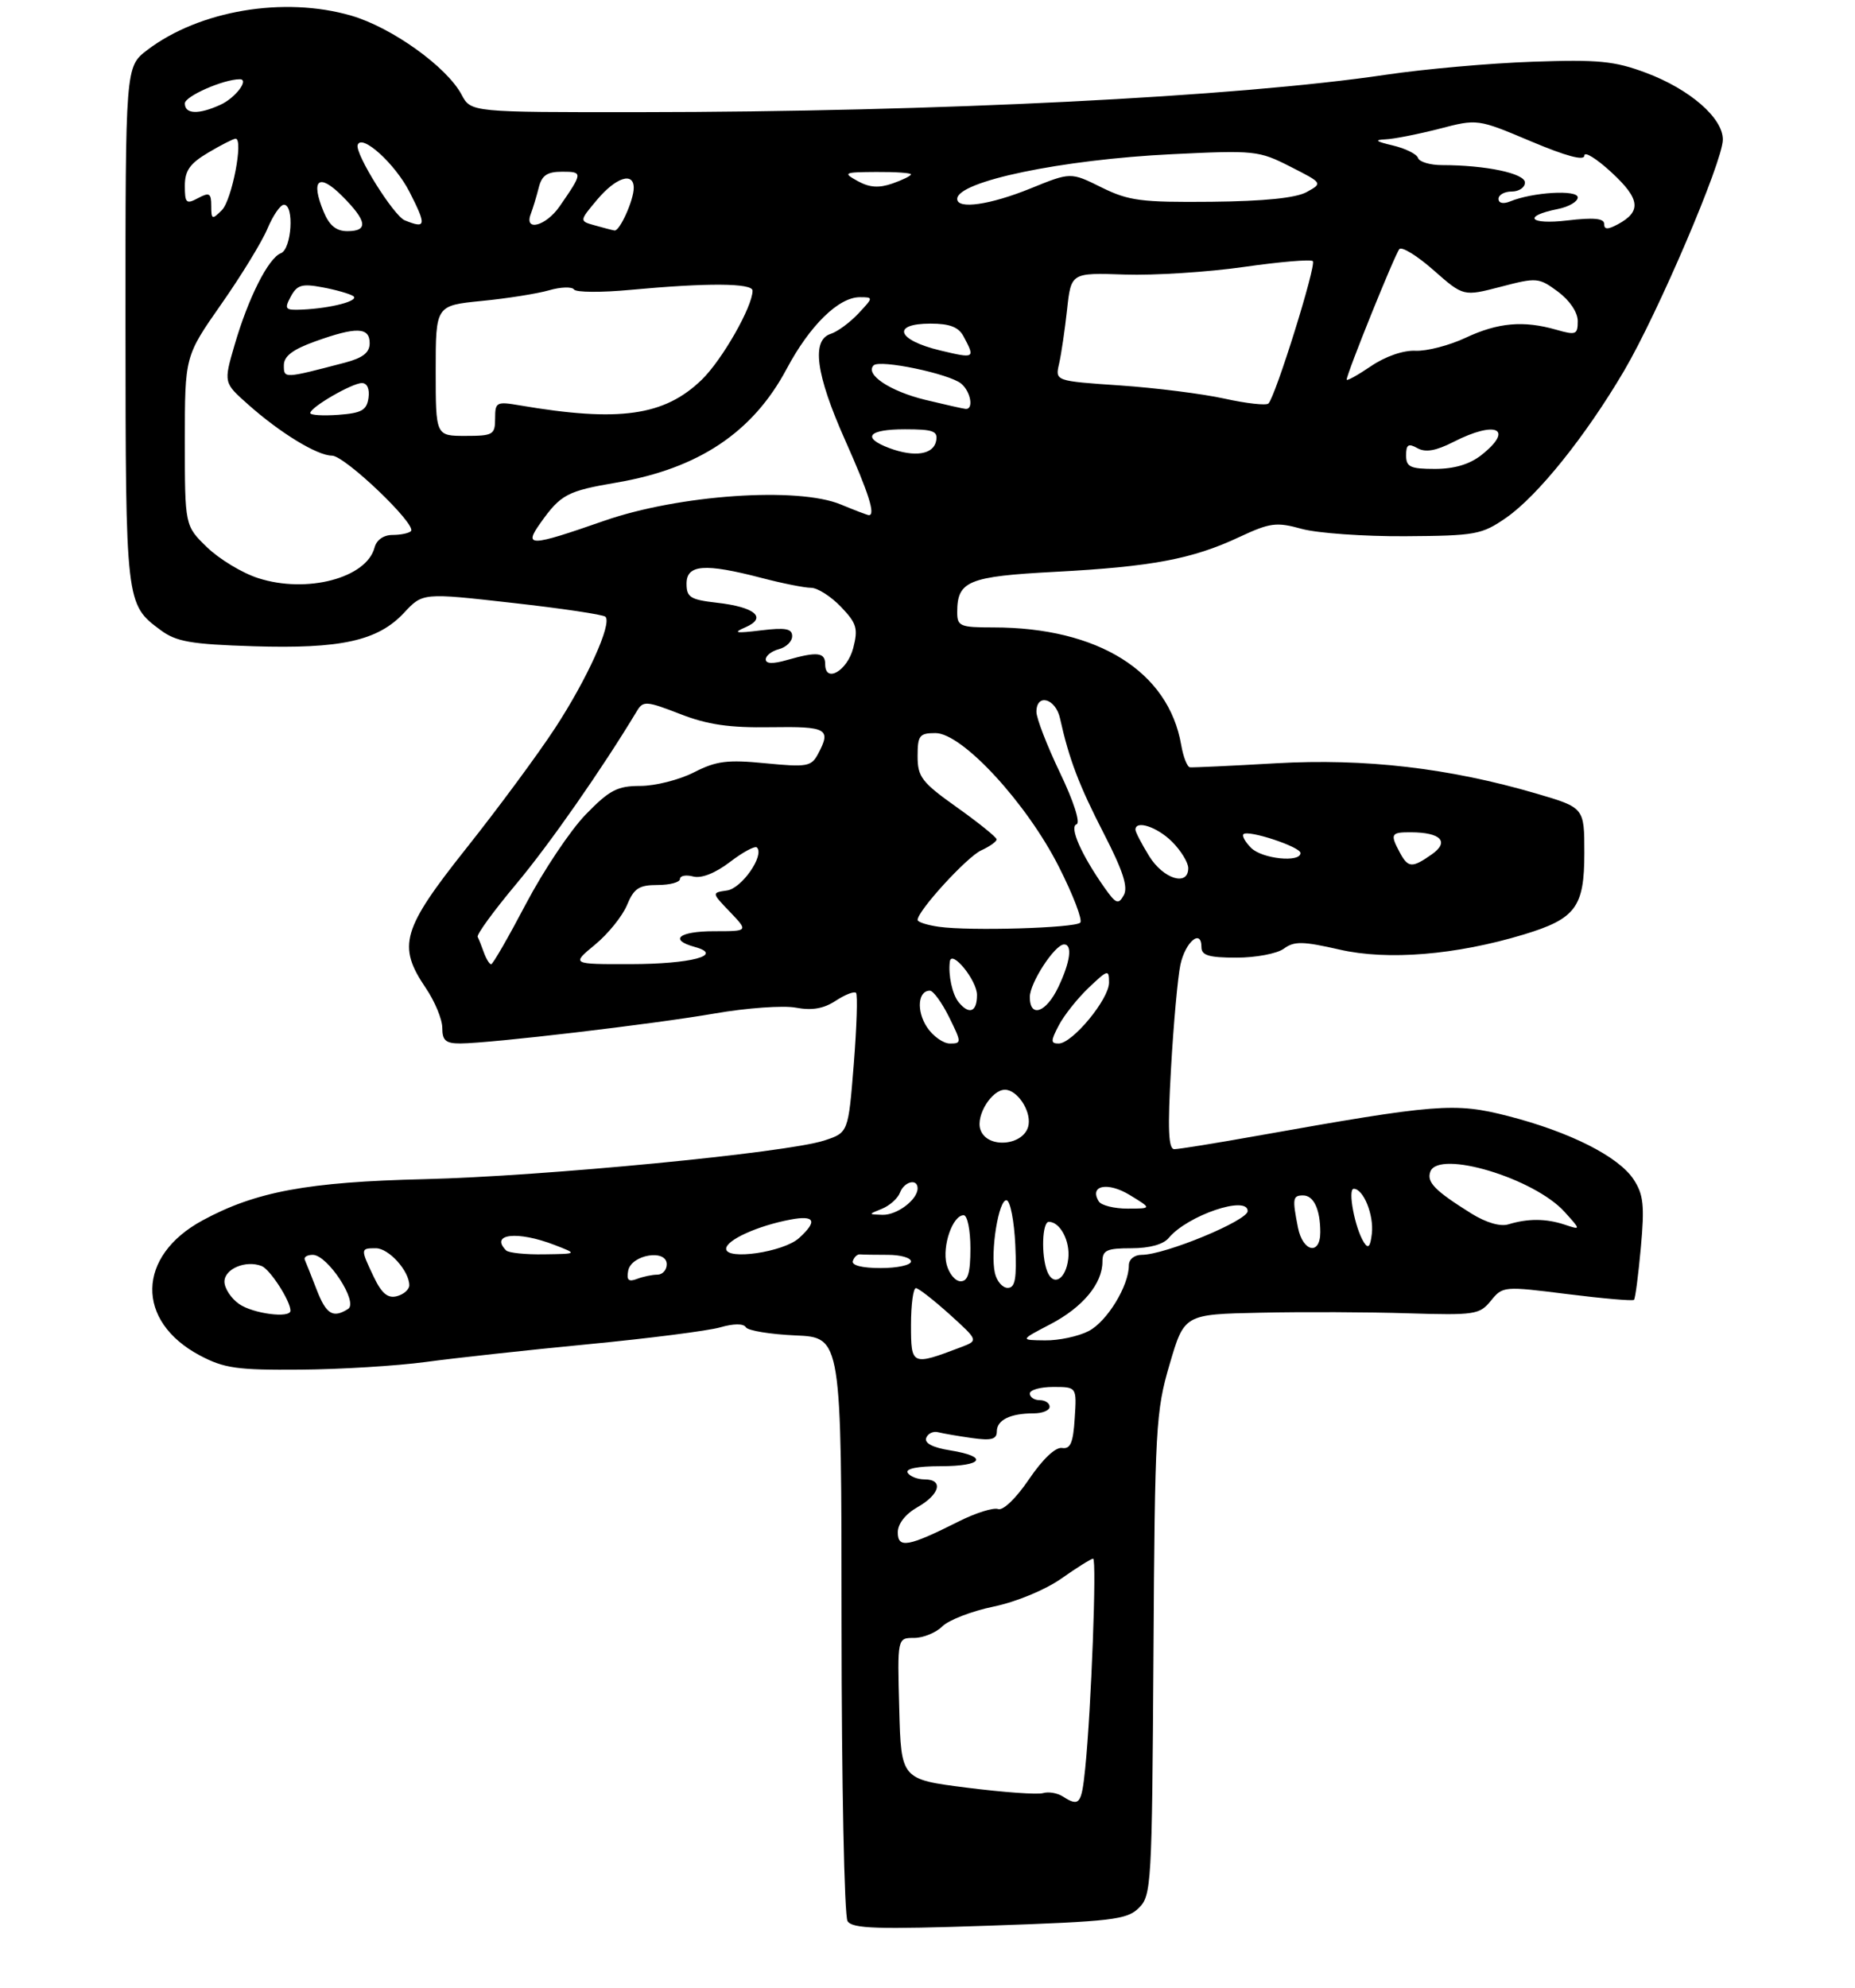 <?xml version="1.0" encoding="UTF-8" standalone="no"?>
<!DOCTYPE svg PUBLIC "-//W3C//DTD SVG 1.1//EN" "http://www.w3.org/Graphics/SVG/1.1/DTD/svg11.dtd" >
<svg xmlns="http://www.w3.org/2000/svg" xmlns:xlink="http://www.w3.org/1999/xlink" version="1.1" viewBox="0 0 281 301">
 <g >
 <path fill="currentColor"
d=" M 172.50 288.90 C 174.42 287.03 174.51 285.47 174.73 250.53 C 174.94 216.20 175.08 213.68 177.18 206.56 C 179.40 199.00 179.40 199.00 190.95 198.76 C 197.30 198.62 207.34 198.66 213.27 198.85 C 223.41 199.16 224.14 199.05 225.84 196.95 C 227.63 194.74 227.80 194.73 237.41 195.94 C 242.78 196.61 247.33 197.01 247.52 196.81 C 247.72 196.62 248.18 193.05 248.56 188.88 C 249.14 182.53 248.96 180.87 247.47 178.59 C 245.19 175.11 237.79 171.38 228.43 168.98 C 220.34 166.91 217.70 167.12 190.30 172.00 C 184.14 173.10 178.55 174.00 177.89 174.00 C 176.99 174.00 176.86 170.99 177.39 161.75 C 177.77 155.01 178.41 147.96 178.81 146.07 C 179.57 142.58 182.00 140.55 182.00 143.42 C 182.00 144.66 183.13 145.00 187.31 145.00 C 190.23 145.00 193.46 144.39 194.48 143.64 C 196.06 142.48 197.35 142.51 202.92 143.78 C 210.20 145.45 220.55 144.60 230.81 141.50 C 238.70 139.11 240.00 137.36 240.00 129.15 C 240.00 122.29 240.00 122.29 232.75 120.16 C 219.53 116.29 206.78 114.80 193.28 115.57 C 186.53 115.96 180.67 116.23 180.26 116.18 C 179.84 116.13 179.24 114.60 178.93 112.79 C 177.00 101.66 166.34 95.00 150.45 95.00 C 145.42 95.00 145.00 94.82 145.00 92.69 C 145.00 87.96 146.67 87.28 159.86 86.58 C 174.43 85.81 180.63 84.65 187.70 81.33 C 192.40 79.14 193.33 79.01 197.20 80.08 C 199.57 80.73 206.61 81.23 212.86 81.19 C 223.55 81.12 224.46 80.95 228.16 78.39 C 232.93 75.08 240.18 66.06 246.00 56.18 C 251.12 47.49 260.95 24.49 260.98 21.15 C 261.01 17.88 255.99 13.51 249.33 11.02 C 244.55 9.23 242.12 9.00 232.13 9.35 C 225.73 9.57 215.78 10.45 210.00 11.31 C 187.32 14.68 141.96 16.95 96.92 16.98 C 71.34 17.00 71.34 17.00 69.92 14.33 C 67.68 10.12 59.36 4.16 53.21 2.37 C 43.02 -0.59 30.18 1.58 22.30 7.58 C 19.00 10.10 19.00 10.10 19.01 49.30 C 19.03 91.44 19.04 91.48 24.32 95.40 C 26.69 97.16 28.88 97.55 38.34 97.85 C 51.64 98.27 57.24 97.03 61.20 92.79 C 64.03 89.75 64.03 89.75 77.58 91.28 C 85.03 92.11 91.39 93.06 91.71 93.38 C 92.75 94.41 88.94 102.83 84.08 110.25 C 81.47 114.24 75.43 122.41 70.66 128.41 C 60.89 140.71 60.16 143.20 64.50 149.60 C 65.87 151.62 67.00 154.34 67.00 155.64 C 67.00 157.55 67.52 158.00 69.75 157.99 C 74.30 157.97 98.89 155.08 108.29 153.45 C 113.12 152.61 118.64 152.22 120.54 152.57 C 122.99 153.03 124.77 152.73 126.59 151.53 C 128.01 150.60 129.39 150.06 129.67 150.33 C 129.94 150.60 129.78 155.47 129.33 161.16 C 128.50 171.50 128.50 171.50 124.85 172.69 C 119.17 174.55 82.25 178.11 64.29 178.54 C 46.59 178.96 38.72 180.42 30.67 184.79 C 20.70 190.19 20.51 200.04 30.27 205.23 C 33.96 207.18 35.92 207.46 45.50 207.38 C 51.55 207.34 60.10 206.81 64.50 206.22 C 68.90 205.62 79.99 204.41 89.14 203.53 C 98.29 202.65 107.27 201.50 109.09 200.98 C 111.14 200.39 112.62 200.38 112.98 200.96 C 113.29 201.48 116.69 202.03 120.51 202.20 C 127.47 202.50 127.47 202.50 127.48 246.00 C 127.49 269.93 127.90 290.12 128.39 290.89 C 129.13 292.03 132.86 292.15 149.89 291.57 C 168.45 290.93 170.70 290.67 172.50 288.90 Z  M 161.00 272.01 C 160.18 271.48 158.82 271.25 158.00 271.50 C 157.18 271.75 152.00 271.38 146.50 270.68 C 136.50 269.42 136.50 269.42 136.22 258.71 C 135.93 248.00 135.93 248.00 138.47 248.00 C 139.86 248.00 141.79 247.21 142.75 246.25 C 143.72 245.29 147.21 243.94 150.50 243.26 C 153.93 242.55 158.33 240.73 160.78 239.01 C 163.13 237.35 165.30 236.00 165.59 236.00 C 166.16 236.00 165.30 258.89 164.39 267.75 C 163.84 273.20 163.51 273.61 161.00 272.01 Z  M 136.00 232.02 C 136.00 230.72 137.15 229.25 138.99 228.20 C 142.39 226.27 142.96 224.00 140.06 224.00 C 138.99 224.00 137.84 223.55 137.50 223.00 C 137.12 222.38 138.99 222.00 142.44 222.00 C 148.93 222.00 149.82 220.55 143.92 219.60 C 141.32 219.19 140.01 218.51 140.30 217.73 C 140.55 217.05 141.37 216.66 142.12 216.86 C 142.88 217.05 145.19 217.45 147.25 217.74 C 150.17 218.15 151.00 217.93 151.00 216.74 C 151.00 215.00 153.05 214.00 156.58 214.00 C 157.91 214.00 159.00 213.55 159.00 213.00 C 159.00 212.45 158.32 212.00 157.50 212.00 C 156.68 212.00 156.00 211.55 156.00 211.00 C 156.00 210.45 157.60 210.00 159.55 210.00 C 163.11 210.00 163.11 210.00 162.80 214.75 C 162.57 218.47 162.15 219.44 160.88 219.24 C 159.90 219.08 157.95 220.92 155.88 223.97 C 153.94 226.84 151.95 228.76 151.20 228.49 C 150.48 228.23 147.78 229.08 145.20 230.38 C 137.58 234.21 136.00 234.49 136.00 232.02 Z  M 138.00 200.61 C 138.00 197.52 138.34 195.02 138.75 195.04 C 139.16 195.06 141.46 196.86 143.86 199.02 C 148.22 202.97 148.22 202.97 145.57 203.98 C 138.10 206.82 138.00 206.77 138.00 200.61 Z  M 159.10 200.51 C 164.00 197.96 167.00 194.36 167.00 191.04 C 167.00 189.30 167.64 189.00 171.38 189.00 C 174.13 189.00 176.24 188.42 177.05 187.43 C 179.88 184.03 189.00 180.93 189.00 183.37 C 189.00 184.82 176.47 190.00 172.94 190.00 C 171.83 190.00 171.00 190.68 171.00 191.60 C 171.00 194.70 167.69 200.11 164.91 201.54 C 163.37 202.34 160.39 202.98 158.30 202.95 C 154.50 202.91 154.50 202.91 159.10 200.51 Z  M 36.22 197.44 C 35.00 196.59 34.00 195.06 34.00 194.06 C 34.00 192.12 37.22 190.76 39.63 191.69 C 40.90 192.18 44.00 196.97 44.00 198.45 C 44.00 199.65 38.32 198.91 36.22 197.44 Z  M 47.96 195.25 C 47.16 193.19 46.36 191.16 46.17 190.75 C 45.99 190.34 46.53 190.00 47.38 190.00 C 49.63 190.00 54.32 197.18 52.73 198.19 C 50.44 199.64 49.41 199.01 47.96 195.25 Z  M 56.62 193.34 C 54.59 189.07 54.59 189.00 56.94 189.00 C 58.90 189.00 62.00 192.44 62.00 194.61 C 62.00 195.24 61.16 195.99 60.12 196.26 C 58.74 196.62 57.82 195.85 56.62 193.34 Z  M 150.71 192.75 C 149.98 189.56 151.30 181.45 152.50 181.74 C 153.05 181.87 153.63 184.91 153.80 188.49 C 154.03 193.62 153.79 195.00 152.65 195.00 C 151.86 195.00 150.99 193.99 150.71 192.75 Z  M 95.16 192.40 C 95.62 189.96 101.00 189.07 101.00 191.43 C 101.00 192.30 100.36 193.00 99.58 193.00 C 98.80 193.00 97.41 193.29 96.48 193.65 C 95.21 194.13 94.89 193.82 95.16 192.40 Z  M 143.39 191.43 C 142.70 188.65 144.31 184.00 145.98 184.00 C 146.54 184.00 147.00 186.25 147.00 189.00 C 147.00 192.75 146.63 194.00 145.52 194.00 C 144.70 194.00 143.75 192.84 143.39 191.43 Z  M 158.62 192.46 C 157.70 190.05 157.87 185.00 158.88 185.00 C 160.60 185.00 162.14 187.93 161.82 190.61 C 161.45 193.75 159.54 194.86 158.62 192.46 Z  M 129.19 190.93 C 129.39 190.33 129.88 189.88 130.28 189.93 C 130.67 189.97 132.57 190.00 134.50 190.00 C 136.43 190.00 138.00 190.45 138.00 191.00 C 138.00 191.55 135.94 192.00 133.42 192.00 C 130.59 192.00 128.97 191.59 129.19 190.93 Z  M 76.67 189.33 C 74.15 186.81 78.38 186.33 84.00 188.50 C 87.50 189.85 87.50 189.85 82.42 189.92 C 79.62 189.97 77.03 189.70 76.67 189.33 Z  M 110.00 189.08 C 110.00 187.76 114.79 185.59 119.75 184.66 C 123.45 183.96 123.88 184.89 121.04 187.46 C 118.69 189.59 110.00 190.86 110.00 189.08 Z  M 196.62 185.88 C 195.75 181.48 195.82 181.00 197.39 181.00 C 199.01 181.00 200.00 183.13 200.00 186.58 C 200.00 190.12 197.36 189.57 196.62 185.88 Z  M 206.62 188.13 C 205.25 186.01 204.11 180.00 205.07 180.00 C 206.54 180.00 208.14 183.97 207.81 186.80 C 207.58 188.78 207.27 189.14 206.62 188.13 Z  M 222.90 183.75 C 217.34 180.28 216.07 178.98 216.68 177.38 C 217.96 174.06 232.39 178.39 237.00 183.49 C 239.50 186.25 239.50 186.25 237.00 185.42 C 234.18 184.49 231.44 184.48 228.50 185.38 C 227.27 185.76 225.11 185.12 222.90 183.75 Z  M 133.61 183.02 C 134.77 182.55 136.00 181.45 136.33 180.58 C 136.98 178.88 139.00 178.39 139.00 179.93 C 139.00 181.65 135.88 184.00 133.68 183.94 C 131.50 183.87 131.50 183.87 133.61 183.02 Z  M 166.45 181.91 C 164.95 179.49 167.78 178.90 171.12 180.93 C 174.50 182.99 174.50 182.99 170.81 183.00 C 168.78 183.00 166.82 182.51 166.45 181.91 Z  M 148.50 170.99 C 147.82 168.87 150.24 165.00 152.23 165.00 C 154.05 165.00 156.13 168.05 155.82 170.25 C 155.36 173.48 149.48 174.07 148.50 170.99 Z  M 140.41 155.51 C 138.80 153.05 139.05 150.00 140.86 150.00 C 141.37 150.00 142.68 151.80 143.77 154.00 C 145.67 157.85 145.68 158.00 143.90 158.00 C 142.88 158.00 141.31 156.88 140.41 155.51 Z  M 160.39 155.25 C 161.18 153.74 163.21 151.18 164.91 149.56 C 167.83 146.79 168.00 146.74 168.00 148.78 C 168.00 151.29 162.45 158.00 160.37 158.00 C 159.14 158.00 159.15 157.62 160.39 155.25 Z  M 145.22 151.75 C 144.26 150.58 143.62 147.65 143.88 145.60 C 144.13 143.68 148.00 148.44 148.00 150.65 C 148.00 153.23 146.82 153.70 145.22 151.75 Z  M 156.00 150.96 C 156.00 148.82 159.79 143.00 161.19 143.00 C 162.49 143.00 162.13 145.66 160.31 149.47 C 158.47 153.34 156.00 154.19 156.00 150.96 Z  M 73.31 144.25 C 72.97 143.29 72.54 142.21 72.36 141.86 C 72.17 141.51 74.80 137.91 78.19 133.86 C 83.25 127.82 91.20 116.43 96.50 107.63 C 97.42 106.10 97.94 106.13 103.00 108.10 C 107.18 109.73 110.47 110.21 116.75 110.11 C 125.32 109.98 125.96 110.34 123.90 114.19 C 122.90 116.06 122.21 116.18 115.97 115.57 C 110.18 115.00 108.51 115.21 105.11 116.95 C 102.89 118.08 99.24 119.00 97.00 119.00 C 93.51 119.00 92.33 119.62 88.71 123.34 C 86.40 125.73 82.33 131.81 79.68 136.84 C 77.03 141.88 74.66 146.00 74.40 146.00 C 74.15 146.00 73.66 145.21 73.31 144.25 Z  M 90.13 143.04 C 92.11 141.41 94.29 138.71 94.98 137.04 C 96.03 134.50 96.80 134.00 99.62 134.00 C 101.48 134.00 103.00 133.59 103.00 133.09 C 103.00 132.60 103.90 132.42 105.00 132.71 C 106.25 133.04 108.34 132.22 110.57 130.52 C 112.53 129.02 114.37 128.03 114.66 128.32 C 115.84 129.51 112.36 134.52 110.13 134.83 C 107.79 135.17 107.79 135.17 110.58 138.08 C 113.37 141.00 113.37 141.00 108.19 141.00 C 102.85 141.00 101.26 142.29 105.25 143.38 C 109.75 144.62 104.70 145.97 95.52 145.98 C 86.54 146.00 86.54 146.00 90.13 143.04 Z  M 142.25 140.33 C 140.46 140.08 139.00 139.61 139.00 139.29 C 139.00 137.91 146.48 129.74 148.63 128.76 C 149.94 128.16 150.99 127.41 150.97 127.09 C 150.96 126.77 148.26 124.59 144.97 122.25 C 139.62 118.45 139.00 117.64 139.00 114.50 C 139.00 111.36 139.28 111.00 141.71 111.00 C 145.75 111.00 155.53 121.59 160.41 131.26 C 162.57 135.52 164.02 139.32 163.64 139.70 C 162.82 140.52 146.91 140.99 142.25 140.33 Z  M 167.28 134.36 C 163.80 129.41 161.94 125.19 163.08 124.81 C 163.69 124.60 162.64 121.31 160.57 117.01 C 158.61 112.91 157.00 108.76 157.00 107.78 C 157.00 104.94 159.90 105.73 160.57 108.75 C 161.94 114.94 163.44 118.88 167.20 126.19 C 170.11 131.84 170.92 134.33 170.23 135.55 C 169.41 137.02 169.05 136.87 167.28 134.36 Z  M 174.08 129.63 C 172.94 127.78 172.00 125.98 172.00 125.63 C 172.00 124.12 175.29 125.20 177.55 127.45 C 178.90 128.80 180.00 130.60 180.00 131.45 C 180.00 134.26 176.23 133.10 174.08 129.63 Z  M 212.04 129.07 C 210.54 126.27 210.70 126.00 213.75 126.02 C 218.28 126.04 219.61 127.46 216.88 129.37 C 213.90 131.46 213.30 131.42 212.04 129.07 Z  M 189.52 128.38 C 188.63 127.49 188.11 126.56 188.36 126.31 C 189.06 125.60 197.00 128.22 197.00 129.16 C 197.00 130.65 191.19 130.05 189.52 128.38 Z  M 125.00 100.57 C 125.00 98.76 123.79 98.63 119.24 99.93 C 117.09 100.55 116.00 100.52 116.00 99.84 C 116.00 99.27 116.90 98.58 118.00 98.29 C 119.10 98.00 120.00 97.12 120.00 96.32 C 120.00 95.18 118.99 95.00 115.25 95.45 C 111.40 95.92 110.96 95.83 112.92 94.98 C 116.27 93.53 114.39 91.91 108.59 91.26 C 104.57 90.80 104.00 90.44 104.00 88.37 C 104.00 85.47 106.74 85.26 115.34 87.50 C 118.51 88.33 121.89 89.00 122.86 89.00 C 123.83 89.00 125.86 90.29 127.38 91.87 C 129.78 94.38 130.01 95.16 129.25 98.12 C 128.35 101.58 125.00 103.51 125.00 100.57 Z  M 39.12 87.54 C 36.70 86.77 33.22 84.66 31.37 82.87 C 28.00 79.61 28.00 79.61 28.00 66.77 C 28.00 53.94 28.00 53.94 33.50 46.08 C 36.53 41.76 39.69 36.60 40.52 34.61 C 41.35 32.63 42.47 31.00 43.01 31.00 C 44.61 31.00 44.18 37.72 42.55 38.34 C 40.65 39.07 37.61 45.10 35.53 52.25 C 33.87 57.95 33.87 57.95 37.56 61.22 C 42.41 65.54 48.06 68.99 50.29 68.99 C 52.25 69.00 63.20 79.47 62.25 80.42 C 61.93 80.74 60.67 81.00 59.45 81.00 C 58.11 81.00 57.04 81.75 56.74 82.90 C 55.53 87.53 46.48 89.91 39.12 87.54 Z  M 81.89 79.16 C 84.94 74.87 85.93 74.34 93.39 73.07 C 105.82 70.95 114.04 65.46 119.15 55.88 C 122.66 49.28 127.03 45.00 130.25 45.00 C 132.32 45.00 132.31 45.04 130.02 47.48 C 128.73 48.85 126.85 50.23 125.84 50.55 C 122.89 51.49 123.58 56.66 127.98 66.55 C 131.61 74.69 132.66 78.00 131.62 78.00 C 131.41 78.00 129.51 77.27 127.38 76.39 C 120.87 73.67 102.85 74.91 91.51 78.86 C 80.21 82.80 79.27 82.83 81.89 79.16 Z  M 213.00 68.95 C 213.00 67.31 213.34 67.09 214.72 67.86 C 215.94 68.54 217.51 68.27 220.18 66.91 C 226.66 63.60 229.44 64.94 224.37 68.93 C 222.61 70.31 220.27 71.00 217.37 71.00 C 213.63 71.00 213.00 70.70 213.00 68.95 Z  M 134.75 67.86 C 130.47 66.26 131.50 65.00 137.07 65.00 C 141.37 65.00 142.10 65.27 141.81 66.75 C 141.42 68.83 138.56 69.27 134.75 67.86 Z  M 66.00 56.13 C 66.00 46.26 66.00 46.26 72.95 45.57 C 76.77 45.20 81.36 44.47 83.15 43.96 C 84.94 43.44 86.65 43.39 86.95 43.83 C 87.25 44.28 91.10 44.30 95.50 43.89 C 107.09 42.81 114.00 42.85 114.00 44.01 C 114.00 46.42 109.40 54.49 106.31 57.49 C 100.65 62.98 93.80 63.95 78.75 61.38 C 75.20 60.77 75.00 60.88 75.00 63.37 C 75.00 65.82 74.69 66.00 70.50 66.00 C 66.00 66.00 66.00 66.00 66.00 56.13 Z  M 47.00 62.54 C 47.00 61.67 53.32 58.01 54.82 58.00 C 55.62 58.00 56.01 58.89 55.82 60.25 C 55.55 62.12 54.78 62.55 51.25 62.81 C 48.91 62.98 47.00 62.86 47.00 62.54 Z  M 140.16 60.54 C 134.82 59.24 130.98 56.69 132.34 55.32 C 133.28 54.39 143.80 56.59 145.61 58.09 C 147.07 59.31 147.53 62.06 146.25 61.91 C 145.84 61.87 143.10 61.25 140.16 60.54 Z  M 185.50 60.36 C 182.20 59.63 175.07 58.73 169.66 58.36 C 159.83 57.69 159.83 57.69 160.43 55.09 C 160.76 53.67 161.30 49.98 161.64 46.90 C 162.25 41.29 162.25 41.29 170.38 41.57 C 174.84 41.72 182.96 41.20 188.42 40.42 C 193.87 39.64 198.58 39.24 198.87 39.54 C 199.44 40.11 193.20 60.10 192.14 61.10 C 191.79 61.42 188.80 61.09 185.50 60.36 Z  M 204.00 57.48 C 204.00 56.58 211.30 38.49 211.98 37.72 C 212.35 37.29 214.69 38.73 217.17 40.92 C 221.68 44.89 221.68 44.89 227.34 43.42 C 232.80 41.99 233.10 42.02 236.00 44.16 C 237.78 45.48 239.00 47.29 239.00 48.62 C 239.00 50.67 238.73 50.78 235.76 49.93 C 230.78 48.50 226.93 48.84 222.00 51.15 C 219.53 52.31 216.11 53.19 214.42 53.11 C 212.58 53.02 209.86 53.96 207.67 55.45 C 205.65 56.82 204.00 57.73 204.00 57.48 Z  M 43.00 55.31 C 43.00 53.93 44.33 52.92 47.75 51.69 C 53.99 49.45 56.00 49.52 56.00 51.96 C 56.00 53.39 54.97 54.19 52.25 54.91 C 42.97 57.34 43.00 57.34 43.00 55.31 Z  M 142.41 53.06 C 135.87 51.49 134.98 49.00 140.96 49.00 C 143.86 49.00 145.21 49.52 145.96 50.93 C 147.75 54.28 147.69 54.32 142.41 53.06 Z  M 44.05 44.90 C 45.00 43.14 45.74 42.92 48.83 43.50 C 50.84 43.87 52.94 44.47 53.49 44.82 C 54.59 45.52 50.15 46.69 45.71 46.88 C 43.19 46.99 43.03 46.81 44.05 44.90 Z  M 49.02 32.05 C 47.01 27.19 48.28 26.12 51.83 29.68 C 55.61 33.46 55.84 35.00 52.62 35.00 C 50.93 35.00 49.89 34.15 49.02 32.05 Z  M 90.12 34.13 C 87.74 33.47 87.74 33.47 90.46 30.23 C 93.31 26.85 96.00 25.98 96.00 28.45 C 96.00 30.31 93.87 35.03 93.09 34.90 C 92.77 34.85 91.43 34.50 90.12 34.13 Z  M 243.00 33.90 C 243.00 33.06 241.40 32.91 237.43 33.38 C 231.66 34.06 230.55 32.74 235.98 31.65 C 237.64 31.32 239.00 30.53 239.00 29.89 C 239.00 28.69 232.18 29.09 228.75 30.50 C 227.71 30.92 227.00 30.77 227.00 30.11 C 227.00 29.50 227.90 29.00 229.00 29.00 C 230.10 29.00 231.00 28.39 231.00 27.64 C 231.00 26.25 225.04 25.00 218.44 25.00 C 216.64 25.00 215.00 24.51 214.81 23.92 C 214.61 23.32 212.88 22.47 210.97 22.02 C 208.41 21.42 208.12 21.18 209.86 21.10 C 211.15 21.05 214.82 20.32 218.02 19.50 C 223.82 17.99 223.82 17.99 231.91 21.40 C 237.25 23.65 240.00 24.39 240.00 23.56 C 240.00 22.87 241.86 24.02 244.12 26.11 C 248.47 30.12 248.69 32.02 245.06 33.97 C 243.52 34.79 243.00 34.77 243.00 33.90 Z  M 61.31 33.36 C 59.63 32.67 53.75 23.26 54.18 21.95 C 54.77 20.19 59.85 24.79 62.03 29.05 C 64.64 34.18 64.56 34.68 61.31 33.36 Z  M 80.40 32.41 C 80.73 31.53 81.28 29.73 81.61 28.41 C 82.08 26.54 82.88 26.00 85.17 26.00 C 88.31 26.00 88.30 26.15 84.77 31.25 C 82.70 34.24 79.36 35.12 80.40 32.41 Z  M 32.00 31.18 C 32.00 29.24 31.72 29.08 30.00 30.00 C 28.21 30.96 28.00 30.76 28.00 28.13 C 28.00 25.83 28.77 24.75 31.56 23.10 C 33.51 21.94 35.37 21.00 35.69 21.00 C 36.92 21.00 35.13 30.30 33.61 31.82 C 32.13 33.30 32.00 33.25 32.00 31.18 Z  M 145.00 30.12 C 145.00 27.46 160.83 24.16 177.51 23.35 C 190.04 22.74 190.69 22.80 195.44 25.22 C 200.38 27.73 200.38 27.73 197.94 29.08 C 196.31 29.98 191.49 30.47 183.50 30.55 C 172.85 30.65 170.98 30.41 166.85 28.37 C 162.19 26.06 162.19 26.06 156.12 28.53 C 149.98 31.02 145.00 31.74 145.00 30.12 Z  M 129.93 27.42 C 127.64 26.15 127.80 26.07 132.75 26.04 C 135.64 26.02 138.00 26.18 138.00 26.40 C 138.00 26.62 136.73 27.25 135.18 27.79 C 133.13 28.50 131.71 28.40 129.93 27.42 Z  M 28.00 15.66 C 28.00 14.57 33.86 12.00 36.33 12.00 C 37.81 12.00 35.65 14.84 33.40 15.86 C 30.08 17.38 28.00 17.30 28.00 15.66 Z "/>
</g>
</svg>